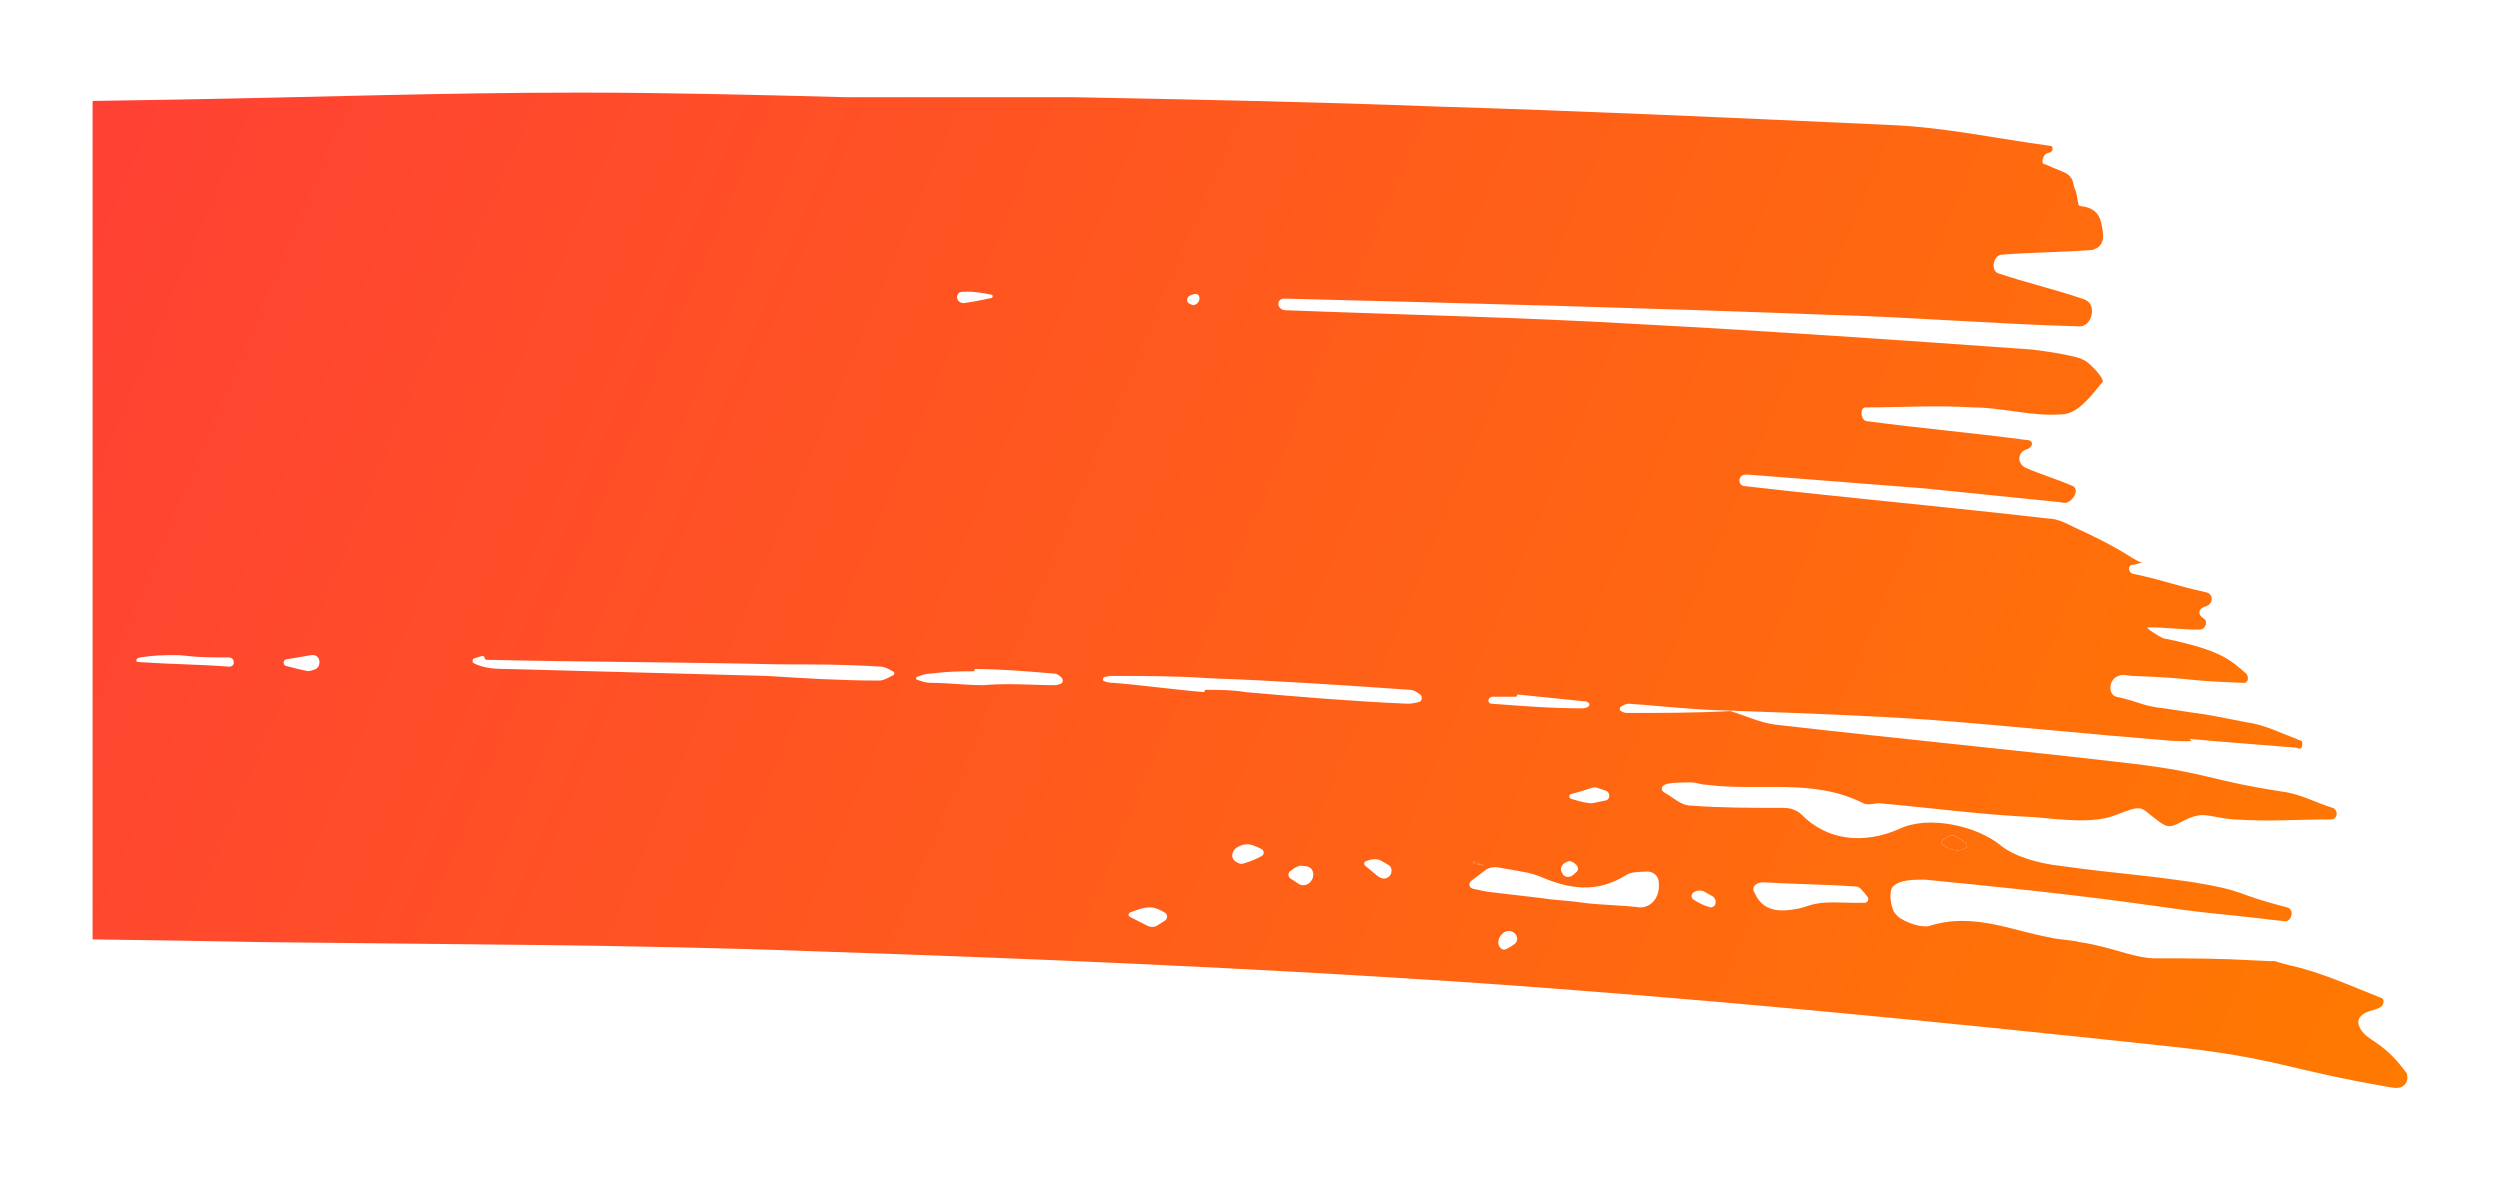 <svg width="108" height="51" viewBox="0 0 108 51" fill="none" xmlns="http://www.w3.org/2000/svg">
<g filter="url(#filter0_d)">
<path fill-rule="evenodd" clip-rule="evenodd" d="M68.257 30.8C68.196 30.8 68.098 30.762 68.009 30.71C67.95 30.675 67.97 30.56 68.029 30.526C68.124 30.469 68.24 30.4 68.355 30.4C68.805 30.43 69.265 30.47 69.733 30.511C70.801 30.603 71.917 30.7 73.081 30.7L72.935 30.708C75.801 30.806 78.578 30.906 81.449 31.1C85.288 31.4 88.045 31.7 91.786 32C93.755 32.1 91.49 31.8 93.46 32C94.731 32.099 95.906 32.199 97.177 32.298C97.192 32.299 97.208 32.304 97.222 32.31C97.28 32.336 97.329 32.344 97.375 32.34C97.463 32.333 97.497 32.015 97.41 32.001C97.4 31.999 97.393 31.998 97.383 31.994C96.6 31.695 95.817 31.299 95.035 31.2C92.475 30.7 94.05 31 91.49 30.6C90.506 30.5 90.408 30.3 89.423 30.1C89.419 30.099 89.415 30.097 89.411 30.096C89.041 29.966 89.117 29.352 89.484 29.213C89.508 29.204 89.533 29.194 89.556 29.184C89.742 29.111 89.927 29.2 90.112 29.2C92.967 29.3 92.081 29.4 94.936 29.5C94.945 29.5 94.955 29.5 94.965 29.499C95.133 29.492 95.153 29.22 95.035 29.1C94.348 28.502 93.955 28.103 91.617 27.606C91.599 27.602 91.579 27.6 91.561 27.599C91.51 27.594 91.459 27.577 91.407 27.552C91.246 27.474 90.622 27.1 90.801 27.1C91.49 27.1 92.278 27.2 92.967 27.2C92.999 27.2 93.033 27.198 93.068 27.193C93.288 27.167 93.394 26.83 93.202 26.72C93.178 26.707 93.155 26.69 93.134 26.672C93.131 26.67 93.128 26.667 93.125 26.664C92.957 26.523 92.981 26.326 93.182 26.238C93.201 26.23 93.22 26.221 93.24 26.211C93.255 26.204 93.271 26.197 93.287 26.192C93.294 26.19 93.301 26.187 93.309 26.185C93.575 26.101 93.64 25.757 93.397 25.619C93.372 25.605 93.346 25.597 93.318 25.59C91.989 25.299 91.583 25.101 90.254 24.81C90.226 24.803 90.196 24.801 90.167 24.795C90.155 24.793 90.142 24.789 90.128 24.785C89.935 24.725 89.91 24.4 90.112 24.4C90.309 24.4 90.408 24.3 90.605 24.3C90.408 24.3 90.309 24.2 90.112 24.1C89.325 23.6 88.537 23.2 87.651 22.8C87.257 22.6 86.863 22.4 86.47 22.4C82.138 21.9 77.708 21.5 73.376 21C73.08 21 73.061 20.553 73.353 20.51C73.395 20.503 73.436 20.5 73.474 20.5L81.153 21.1L87.008 21.695C87.043 21.698 87.084 21.708 87.117 21.717C87.448 21.805 87.858 21.221 87.582 21.018C87.573 21.011 87.563 21.005 87.552 21C86.876 20.705 86.199 20.507 85.522 20.216C85.498 20.206 85.472 20.191 85.45 20.177C85.132 19.97 85.176 19.538 85.534 19.417C85.544 19.413 85.553 19.41 85.563 19.407C85.577 19.402 85.591 19.396 85.604 19.39C85.831 19.283 85.852 19.047 85.604 19.01C85.562 19.003 85.522 19 85.485 19C83.221 18.7 80.956 18.5 78.692 18.2C78.662 18.2 78.635 18.195 78.608 18.187C78.371 18.113 78.345 17.6 78.594 17.6C80.07 17.6 81.646 17.5 83.221 17.6C84.501 17.6 85.781 18 87.06 17.9C87.749 17.9 88.34 17.1 88.832 16.5C88.913 16.419 88.536 15.939 88.181 15.656C88.034 15.539 87.856 15.472 87.674 15.426C87.074 15.274 86.465 15.187 85.78 15.1C80.169 14.7 74.459 14.3 68.749 14C63.641 13.701 58.632 13.601 53.524 13.401C53.501 13.4 53.471 13.396 53.449 13.39C53.137 13.309 53.153 12.903 53.475 12.9C53.48 12.9 53.484 12.9 53.489 12.9C61.365 13.1 69.142 13.3 77.019 13.6C80.661 13.7 84.205 14 87.848 14.1C88.347 14.1 88.576 13.255 88.152 12.991C88.086 12.95 88.018 12.918 87.946 12.9C86.775 12.503 85.506 12.205 84.332 11.81C84.313 11.803 84.296 11.797 84.279 11.787C84.008 11.631 84.117 11.085 84.42 11.01C84.447 11.004 84.474 11 84.501 11C85.781 10.9 87.06 10.9 88.34 10.8C88.406 10.8 88.495 10.766 88.584 10.717C88.862 10.563 88.882 10.245 88.832 9.931C88.753 9.447 88.663 8.975 87.848 8.9C87.749 8.9 87.749 8.4 87.651 8.2C87.604 8.104 87.579 7.985 87.556 7.877C87.513 7.683 87.373 7.54 87.194 7.455C86.957 7.344 86.686 7.255 86.413 7.121C86.385 7.107 86.35 7.101 86.32 7.095C86.149 7.063 86.255 6.718 86.406 6.634C86.414 6.63 86.421 6.626 86.429 6.621C86.455 6.607 86.486 6.601 86.516 6.598C86.519 6.598 86.522 6.598 86.525 6.597C86.691 6.581 86.735 6.3 86.568 6.3C84.304 6 82.039 5.5 79.677 5.4L78.863 5.363C72.546 5.075 66.312 4.792 59.987 4.6C54.769 4.4 49.65 4.3 44.432 4.2H34.587C30.747 4.1 26.908 4 23.068 4C17.26 4 11.55 4.2 5.741 4.3C4.498 4.321 3.25 4.341 2 4.361V40.582C4.461 40.609 6.922 40.654 9.384 40.7C17.358 40.8 25.332 40.8 33.307 41.1C42.463 41.4 51.717 41.8 60.873 42.4C71.21 43.1 81.449 44.1 91.687 45.2C96.354 45.694 96.7 46.188 101.258 46.97C101.373 46.99 101.472 47.003 101.588 46.996C101.811 46.982 101.997 46.797 102 46.574C102.002 46.457 101.977 46.352 101.926 46.3C101.59 45.873 101.254 45.447 100.613 45.02C100.379 44.865 100.133 44.712 99.987 44.473C99.735 44.061 99.924 43.773 100.603 43.61C100.631 43.603 100.66 43.593 100.686 43.58C100.723 43.563 100.756 43.549 100.787 43.537C100.962 43.47 101.05 43.185 100.879 43.108C100.848 43.094 100.827 43.094 100.795 43.081C99.531 42.585 98.266 41.996 96.905 41.7C96.569 41.615 96.39 41.561 96.3 41.529C96.289 41.525 96.278 41.521 96.269 41.517C96.2 41.525 96.021 41.525 95.625 41.5C93.755 41.4 92.869 41.4 91.097 41.4C90.703 41.4 90.309 41.3 89.915 41.2C89.226 41 88.537 40.8 87.848 40.7C87.454 40.6 86.962 40.6 86.568 40.5C84.894 40.2 83.221 39.4 81.35 40C81.037 40.08 80.473 39.906 80.108 39.68C79.94 39.576 79.812 39.419 79.752 39.231C79.647 38.896 79.625 38.453 79.775 38.3C80.07 38 80.661 38 81.153 38C84.205 38.3 87.159 38.6 90.112 39C94.346 39.6 92.475 39.3 96.708 39.8C97.008 39.8 97.117 39.311 96.835 39.21C96.826 39.206 96.816 39.203 96.807 39.2C94.444 38.6 95.133 38.5 92.672 38.1C89.817 37.7 89.915 37.8 86.962 37.4C86.076 37.3 84.993 37 84.402 36.5C83.418 35.7 81.35 35.2 80.07 35.8C78.495 36.5 76.92 36.3 75.837 35.2C75.64 35 75.345 34.9 75.049 34.9C73.671 34.9 72.293 34.9 71.013 34.8C70.644 34.8 70.274 34.448 69.905 34.239C69.857 34.212 69.796 34.161 69.79 34.107C69.772 33.959 69.914 33.877 70.061 33.852C70.379 33.8 70.696 33.8 71.013 33.8C71.308 33.8 71.505 33.9 71.702 33.9C73.966 34.2 76.329 33.6 78.495 34.7C78.692 34.8 78.987 34.7 79.184 34.7C81.449 34.9 83.615 35.2 85.879 35.3C87.06 35.4 88.439 35.6 89.423 35.2C90.579 34.748 90.45 34.868 91.068 35.338C91.215 35.45 91.366 35.573 91.534 35.651C91.76 35.756 91.993 35.633 92.214 35.517C93.257 34.968 93.285 35.309 94.542 35.4C96.216 35.5 97.004 35.4 98.677 35.4C98.703 35.4 98.727 35.398 98.75 35.395C98.978 35.363 99.015 35.029 98.813 34.919C98.794 34.909 98.766 34.897 98.745 34.891C98.066 34.688 97.386 34.298 96.61 34.2C93.361 33.7 93.46 33.4 90.211 33C85.091 32.4 79.874 31.9 74.656 31.3C73.987 31.203 73.412 30.918 72.749 30.719C71.198 30.8 69.727 30.8 68.257 30.8ZM78.679 38.745C78.754 38.842 78.681 39 78.558 39H78.003C77.865 39 77.727 38.996 77.59 38.992C77.127 38.979 76.664 38.965 76.202 39.103C76.021 39.157 75.843 39.223 75.658 39.258C74.901 39.403 74.183 39.396 73.814 38.604C73.783 38.537 73.734 38.464 73.744 38.39C73.77 38.193 73.99 38.108 74.189 38.118C74.849 38.154 75.45 38.175 76.023 38.196C76.77 38.222 77.471 38.247 78.2 38.3C78.334 38.3 78.515 38.533 78.679 38.745ZM71.974 38.715C72.186 38.838 72.162 39.176 71.919 39.199C71.894 39.201 71.887 39.197 71.863 39.191C71.591 39.116 71.367 38.994 71.155 38.859C71.046 38.79 71.053 38.623 71.161 38.55C71.311 38.448 71.503 38.448 71.661 38.536C71.76 38.59 71.854 38.645 71.948 38.7C71.957 38.705 71.966 38.71 71.974 38.715ZM64.614 37.9C65.795 38.4 66.977 38.6 68.257 37.8C68.435 37.679 68.722 37.668 69.029 37.656C69.07 37.654 69.111 37.653 69.153 37.651C69.403 37.639 69.639 37.834 69.657 38.085C69.66 38.117 69.662 38.149 69.664 38.182C69.701 38.716 69.383 39.2 68.847 39.2C68.453 39.15 68.035 39.125 67.617 39.1C67.198 39.075 66.78 39.05 66.386 39C66.091 38.95 65.795 38.925 65.5 38.9C65.204 38.875 64.909 38.85 64.614 38.8C64.171 38.75 63.752 38.7 63.334 38.65C63.018 38.612 62.701 38.574 62.374 38.537C62.161 38.512 61.953 38.461 61.743 38.417C61.715 38.411 61.688 38.406 61.66 38.4C61.654 38.399 61.648 38.397 61.641 38.396C61.466 38.36 61.419 38.159 61.562 38.05C61.57 38.044 61.578 38.038 61.586 38.032C61.774 37.888 61.964 37.743 62.153 37.6C62.335 37.461 62.57 37.438 62.795 37.485C62.968 37.52 63.145 37.549 63.323 37.578C63.76 37.65 64.204 37.722 64.614 37.9ZM63.406 40.291C63.559 40.404 63.596 40.643 63.449 40.764C63.359 40.838 63.262 40.904 63.15 40.956C63.078 40.989 63.001 41.044 62.927 41.017C62.914 41.013 62.901 41.007 62.888 41C62.665 40.88 62.689 40.555 62.867 40.375L62.906 40.335C63.04 40.199 63.252 40.178 63.406 40.291ZM61.669 37.308C61.629 37.303 61.609 37.252 61.637 37.224C61.651 37.209 61.672 37.206 61.69 37.215C61.877 37.31 62.064 37.4 62.251 37.4C62.153 37.4 62.029 37.375 61.907 37.35C61.825 37.333 61.743 37.317 61.669 37.308ZM62.448 30.4C62.226 30.4 62.264 30.102 62.487 30.1C62.506 30.1 62.525 30.1 62.546 30.1H63.483C63.51 30.1 63.531 30.079 63.531 30.052C63.531 30.024 63.555 30.003 63.583 30.005L66.484 30.3C66.533 30.3 66.582 30.325 66.63 30.361C66.691 30.407 66.655 30.526 66.583 30.55C66.509 30.575 66.435 30.6 66.386 30.6C65.008 30.6 63.728 30.5 62.448 30.4ZM65.453 37.651C65.392 37.502 65.48 37.342 65.622 37.266C65.69 37.23 65.757 37.2 65.795 37.2C65.915 37.2 65.998 37.273 66.088 37.353C66.18 37.435 66.2 37.59 66.108 37.671C66.063 37.71 66.007 37.756 65.936 37.813C65.801 37.922 65.598 37.911 65.509 37.762C65.487 37.725 65.468 37.688 65.453 37.651ZM65.865 34.505C65.769 34.476 65.771 34.331 65.867 34.305C66.131 34.235 66.419 34.153 66.783 34.032C66.845 34.011 66.912 34.008 66.975 34.026C67.11 34.066 67.246 34.115 67.387 34.166C67.571 34.233 67.563 34.538 67.372 34.578C67.189 34.617 67 34.655 66.811 34.694C66.79 34.698 66.769 34.7 66.748 34.7C66.476 34.693 66.161 34.596 65.865 34.505ZM59.355 30.004C59.457 30.078 59.441 30.285 59.319 30.319C59.148 30.366 58.977 30.4 58.805 30.4C56.443 30.3 54.08 30.1 51.815 29.9C51.241 29.803 50.666 29.8 50.091 29.8C50.065 29.8 50.043 29.822 50.043 29.848C50.043 29.876 50.02 29.898 49.992 29.896C49.368 29.846 48.721 29.773 48.074 29.7C47.41 29.625 46.745 29.55 46.105 29.5C45.942 29.5 45.809 29.469 45.689 29.425C45.618 29.399 45.638 29.269 45.712 29.25C45.81 29.225 45.908 29.2 46.007 29.2C47.385 29.2 48.862 29.2 50.24 29.3C53.095 29.4 56.049 29.6 58.904 29.8C59.074 29.8 59.212 29.9 59.355 30.004ZM54.478 37.435C54.826 37.514 54.806 38.032 54.488 38.193C54.482 38.196 54.475 38.2 54.468 38.203C54.35 38.263 54.209 38.254 54.098 38.18C53.973 38.095 53.851 38.014 53.74 37.945C53.638 37.881 53.633 37.71 53.73 37.638C53.885 37.523 54.052 37.4 54.178 37.4C54.278 37.4 54.378 37.413 54.478 37.435ZM52.486 36.669C52.613 36.727 52.632 36.91 52.51 36.978C52.286 37.101 52.033 37.213 51.778 37.284C51.737 37.295 51.699 37.313 51.657 37.318C51.562 37.33 51.451 37.273 51.342 37.19C51.173 37.062 51.211 36.786 51.377 36.655C51.59 36.486 51.87 36.423 52.125 36.516C52.259 36.566 52.376 36.619 52.486 36.669ZM47.983 39.987C47.857 40.062 47.702 40.061 47.571 39.994L46.811 39.608C46.731 39.568 46.739 39.449 46.822 39.416C47.079 39.317 47.38 39.2 47.681 39.2C47.933 39.2 48.145 39.323 48.343 39.438C48.444 39.497 48.441 39.698 48.342 39.76C48.317 39.775 48.291 39.791 48.266 39.808L48.208 39.845C48.139 39.891 48.065 39.938 47.983 39.987ZM49.615 13.168C49.575 13.188 49.527 13.188 49.487 13.168L49.347 13.097C49.25 13.047 49.276 12.83 49.375 12.785C49.472 12.74 49.561 12.7 49.65 12.7C49.652 12.7 49.654 12.7 49.657 12.7C49.876 12.711 49.867 13.039 49.672 13.139L49.615 13.168ZM43.839 29.253C43.931 29.335 43.944 29.486 43.832 29.536C43.745 29.574 43.645 29.6 43.546 29.6C43.221 29.6 42.897 29.589 42.568 29.578C41.901 29.556 41.22 29.533 40.494 29.6C40.1 29.6 39.731 29.575 39.361 29.55C38.992 29.525 38.623 29.5 38.229 29.5C37.996 29.5 37.824 29.437 37.616 29.362C37.559 29.341 37.559 29.259 37.616 29.238C37.785 29.177 37.93 29.124 38.103 29.106C38.187 29.098 38.271 29.094 38.354 29.083C38.971 29.003 39.512 29 40.05 29C40.078 29 40.1 28.978 40.1 28.95C40.1 28.922 40.122 28.9 40.15 28.9C41.151 28.903 42.235 28.989 43.324 29.081L43.546 29.1C43.665 29.1 43.748 29.173 43.839 29.253ZM31.633 28.7C33.11 28.7 34.587 28.7 36.063 28.8C36.214 28.8 36.422 28.917 36.599 29.016C36.656 29.048 36.65 29.139 36.591 29.167C36.543 29.19 36.496 29.215 36.45 29.239C36.295 29.322 36.149 29.4 35.965 29.4C34.291 29.4 32.716 29.3 31.141 29.2L19.918 28.9C19.768 28.9 19.593 28.9 19.418 28.887C19.092 28.863 18.757 28.804 18.468 28.65C18.462 28.647 18.455 28.643 18.448 28.64C18.393 28.61 18.414 28.461 18.474 28.445C18.583 28.416 18.701 28.378 18.822 28.338C18.877 28.319 18.933 28.36 18.933 28.418C18.933 28.463 18.97 28.501 19.016 28.502C21.105 28.551 23.194 28.575 25.283 28.6C27.4 28.625 29.517 28.65 31.633 28.7ZM11.577 28.305C11.876 28.366 11.876 28.835 11.585 28.925C11.532 28.941 11.48 28.958 11.426 28.976C11.378 28.991 11.326 28.996 11.277 28.987C10.962 28.929 10.649 28.845 10.351 28.766C10.213 28.729 10.221 28.508 10.362 28.484L11.424 28.305C11.442 28.302 11.46 28.3 11.479 28.3H11.522C11.54 28.3 11.559 28.302 11.577 28.305ZM7.905 28.404C8.165 28.424 8.169 28.8 7.907 28.8C6.627 28.7 5.446 28.7 3.969 28.6C3.849 28.6 3.871 28.461 3.983 28.419C4.008 28.41 4.031 28.403 4.054 28.401C4.063 28.4 4.072 28.399 4.081 28.398C4.591 28.312 5.03 28.302 5.587 28.3C5.755 28.3 5.922 28.316 6.089 28.336C6.62 28.4 7.214 28.4 7.809 28.4C7.842 28.4 7.874 28.401 7.905 28.404ZM39.561 13.088C39.27 13.016 39.271 12.623 39.57 12.607C39.65 12.602 39.729 12.6 39.805 12.6C40.103 12.6 40.457 12.657 40.825 12.729C40.904 12.744 40.905 12.858 40.826 12.875C40.488 12.947 40.149 13.02 39.662 13.092C39.626 13.097 39.596 13.097 39.561 13.088ZM57.484 37.821C57.638 37.946 57.823 38.012 57.977 37.888C57.99 37.877 58.003 37.867 58.016 37.856C58.153 37.745 58.149 37.461 57.996 37.373C57.954 37.349 57.912 37.324 57.87 37.3C57.804 37.262 57.738 37.223 57.67 37.185C57.469 37.071 57.216 37.116 57.002 37.206C56.91 37.245 56.913 37.352 56.992 37.413C57.087 37.488 57.183 37.569 57.279 37.65C57.289 37.658 57.298 37.666 57.307 37.673C57.366 37.724 57.425 37.773 57.484 37.821ZM82.578 36.176C82.433 36.067 82.236 36.066 82.089 36.174C82.082 36.18 82.074 36.185 82.066 36.191C82.022 36.224 81.982 36.253 81.943 36.28C81.864 36.335 81.864 36.465 81.947 36.513C82.006 36.547 82.068 36.582 82.133 36.618C82.388 36.757 82.685 36.785 82.925 36.622C82.997 36.574 82.987 36.447 82.911 36.405C82.796 36.341 82.691 36.261 82.578 36.176Z" fill="url(#paint0_linear)"/>
<path fill-rule="evenodd" clip-rule="evenodd" d="M61.669 37.308C61.629 37.303 61.609 37.252 61.637 37.224C61.651 37.209 61.672 37.206 61.69 37.215C61.877 37.31 62.064 37.4 62.251 37.4C62.153 37.4 62.029 37.375 61.907 37.35C61.825 37.333 61.743 37.317 61.669 37.308ZM72.935 30.708C72.873 30.712 72.811 30.715 72.749 30.719C72.729 30.712 72.708 30.706 72.687 30.7L72.935 30.708ZM82.066 36.191C82.074 36.185 82.082 36.18 82.089 36.174C82.236 36.066 82.433 36.067 82.578 36.176C82.691 36.261 82.796 36.341 82.911 36.405C82.987 36.447 82.997 36.574 82.925 36.622C82.685 36.785 82.388 36.757 82.133 36.618C82.068 36.582 82.006 36.547 81.947 36.513C81.864 36.465 81.864 36.335 81.943 36.28C81.982 36.253 82.022 36.224 82.066 36.191Z" fill="url(#paint1_linear)"/>
</g>
<defs>
<filter id="filter0_d" x="0" y="0" width="108" height="50.998" filterUnits="userSpaceOnUse" color-interpolation-filters="sRGB">
<feFlood flood-opacity="0" result="BackgroundImageFix"/>
<feColorMatrix in="SourceAlpha" type="matrix" values="0 0 0 0 0 0 0 0 0 0 0 0 0 0 0 0 0 0 127 0"/>
<feOffset dx="2"/>
<feGaussianBlur stdDeviation="2"/>
<feColorMatrix type="matrix" values="0 0 0 0 1 0 0 0 0 0.345 0 0 0 0 0.125 0 0 0 0.6 0"/>
<feBlend mode="normal" in2="BackgroundImageFix" result="effect1_dropShadow"/>
<feBlend mode="normal" in="SourceGraphic" in2="effect1_dropShadow" result="shape"/>
</filter>
<linearGradient id="paint0_linear" x1="1.973" y1="4" x2="102.252" y2="46.404" gradientUnits="userSpaceOnUse">
<stop stop-color="#FF4034"/>
<stop offset="1" stop-color="#FF7A00"/>
</linearGradient>
<linearGradient id="paint1_linear" x1="1.973" y1="4" x2="102.252" y2="46.404" gradientUnits="userSpaceOnUse">
<stop stop-color="#FF4034"/>
<stop offset="1" stop-color="#FF7A00"/>
</linearGradient>
</defs>
</svg>
